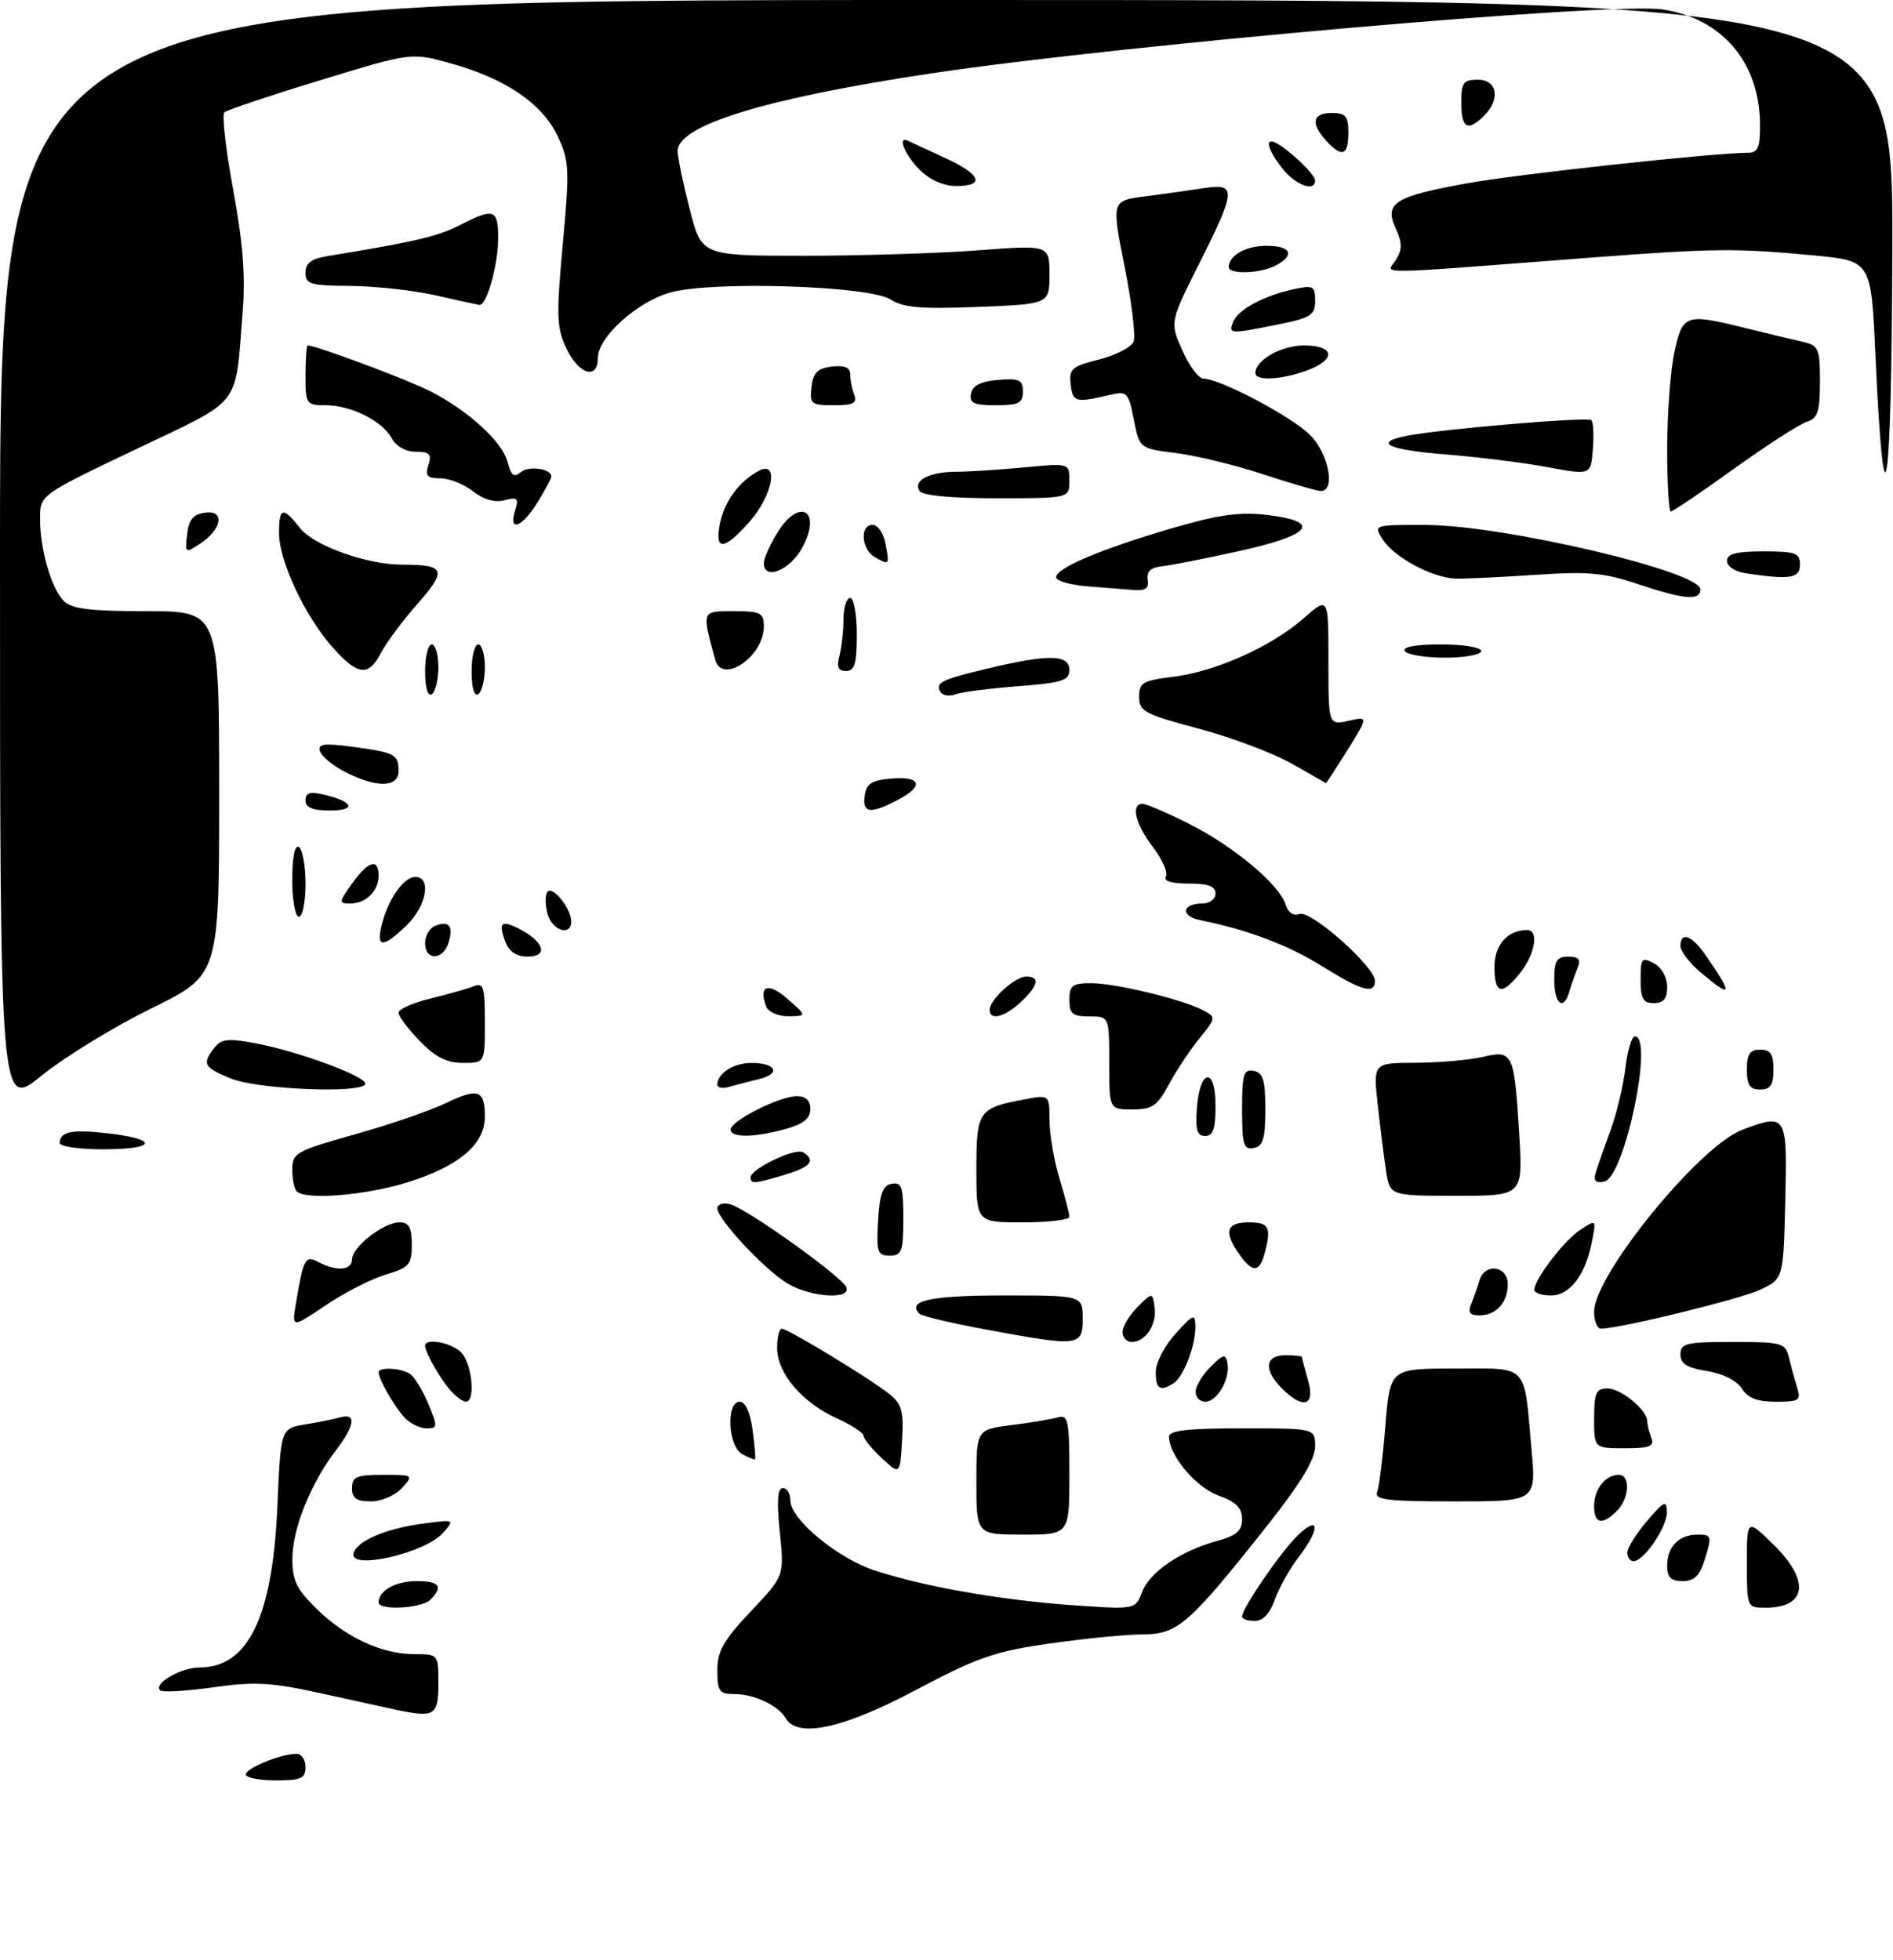<?xml version="1.0" encoding="UTF-8" standalone="no"?>
<!DOCTYPE svg PUBLIC "-//W3C//DTD SVG 1.1//EN" "http://www.w3.org/Graphics/SVG/1.1/DTD/svg11.dtd" >
<svg xmlns="http://www.w3.org/2000/svg" xmlns:xlink="http://www.w3.org/1999/xlink" version="1.1" viewBox="0 0 285 295">
 <g >
 <path fill="currentColor"
d=" M 37.00 267.10 C 37.00 266.15 42.32 264.00 44.65 264.00 C 45.39 264.00 46.00 264.90 46.00 266.00 C 46.00 267.70 45.33 268.00 41.50 268.00 C 39.02 268.00 37.00 267.59 37.00 267.10 Z  M 118.30 258.65 C 117.15 256.70 113.54 255.00 110.57 255.00 C 108.29 255.00 108.00 254.59 108.00 251.44 C 108.00 248.54 108.93 246.90 113.04 242.55 C 118.08 237.22 118.08 237.22 117.40 230.61 C 116.92 225.94 117.06 224.00 117.86 224.00 C 118.49 224.00 119.00 224.85 119.00 225.88 C 119.00 228.68 126.03 234.52 131.64 236.38 C 138.90 238.79 150.71 240.87 161.44 241.62 C 170.94 242.29 170.94 242.29 171.94 239.65 C 173.09 236.63 177.76 233.45 183.25 231.95 C 186.17 231.15 187.00 230.43 187.00 228.66 C 187.00 226.98 186.09 226.07 183.43 225.11 C 180.04 223.89 176.01 219.08 176.00 216.25 C 176.00 215.33 178.86 215.00 187.00 215.00 C 198.00 215.00 198.00 215.00 198.00 217.76 C 198.00 219.67 195.81 223.28 190.89 229.51 C 179.01 244.52 177.32 246.00 172.05 246.02 C 169.55 246.03 163.22 246.65 158.00 247.40 C 149.73 248.58 147.13 249.49 137.91 254.38 C 126.95 260.20 120.10 261.69 118.30 258.65 Z  M 59.50 257.34 C 58.40 257.10 53.44 256.01 48.48 254.92 C 40.79 253.23 38.38 253.10 32.08 253.99 C 28.02 254.56 24.43 254.77 24.10 254.44 C 23.07 253.41 27.25 251.00 30.06 251.00 C 37.36 251.00 41.04 243.40 41.76 226.77 C 42.27 215.04 42.27 215.04 45.89 214.43 C 47.87 214.10 50.29 213.61 51.25 213.35 C 53.70 212.67 53.43 214.57 50.55 218.35 C 46.78 223.28 44.05 230.08 44.02 234.55 C 44.00 237.92 44.62 239.20 47.75 242.25 C 52.15 246.53 57.52 249.00 62.47 249.00 C 65.99 249.00 66.00 249.02 66.00 253.50 C 66.00 258.27 65.41 258.61 59.50 257.34 Z  M 187.00 243.34 C 187.00 242.06 192.99 233.36 195.48 231.02 C 198.73 227.97 198.75 230.16 195.50 234.41 C 194.13 236.21 192.51 239.10 191.91 240.84 C 191.19 242.89 190.14 244.00 188.90 244.00 C 187.86 244.00 187.00 243.70 187.00 243.34 Z  M 57.00 241.20 C 57.00 239.44 59.57 238.00 62.70 238.00 C 66.18 238.00 66.79 238.81 64.80 240.80 C 63.47 242.13 57.00 242.46 57.00 241.20 Z  M 263.00 235.30 C 263.00 228.59 263.00 228.59 267.00 232.50 C 272.56 237.93 272.04 242.00 265.80 242.00 C 263.01 242.00 263.00 241.97 263.00 235.30 Z  M 251.00 235.70 C 251.00 232.80 252.76 231.00 255.61 231.00 C 257.67 231.00 257.74 231.23 256.74 234.50 C 255.91 237.19 255.13 238.00 253.33 238.00 C 251.57 238.00 251.00 237.44 251.00 235.70 Z  M 53.24 233.75 C 53.84 231.90 58.15 230.08 63.65 229.35 C 68.48 228.70 68.49 228.71 66.69 230.75 C 63.94 233.85 52.37 236.44 53.24 233.75 Z  M 245.00 233.71 C 245.00 233.00 246.33 230.87 247.96 228.96 C 250.57 225.91 250.92 225.75 250.96 227.62 C 251.00 229.85 247.50 235.00 245.93 235.00 C 245.42 235.00 245.00 234.42 245.00 233.71 Z  M 147.00 223.09 C 147.00 215.19 147.00 215.19 152.25 214.52 C 155.14 214.16 158.29 213.63 159.25 213.36 C 160.82 212.91 161.00 213.78 161.00 221.93 C 161.00 231.00 161.00 231.00 154.00 231.00 C 147.00 231.00 147.00 231.00 147.00 223.09 Z  M 240.00 226.70 C 240.00 224.16 241.70 222.00 243.70 222.00 C 245.51 222.00 245.33 225.53 243.43 227.43 C 241.22 229.64 240.00 229.38 240.00 226.70 Z  M 53.00 224.00 C 53.00 222.29 53.67 222.00 57.65 222.00 C 62.25 222.00 62.29 222.03 60.50 224.00 C 59.50 225.11 57.42 226.00 55.85 226.00 C 53.67 226.00 53.00 225.53 53.00 224.00 Z  M 207.34 224.57 C 207.64 223.78 208.20 219.28 208.58 214.57 C 209.28 206.00 209.28 206.00 219.03 206.00 C 230.28 206.00 229.41 205.07 230.58 218.25 C 231.28 226.00 231.28 226.00 219.03 226.00 C 208.82 226.00 206.88 225.76 207.34 224.57 Z  M 132.75 219.48 C 131.24 218.07 130.00 216.56 130.00 216.11 C 130.00 215.67 128.17 214.48 125.94 213.47 C 120.77 211.14 117.00 206.69 117.00 202.92 C 117.00 201.32 117.31 200.00 117.69 200.00 C 118.60 200.00 130.84 207.42 133.81 209.77 C 135.78 211.33 136.07 212.35 135.81 216.82 C 135.50 222.04 135.50 222.04 132.75 219.48 Z  M 111.74 218.88 C 109.58 217.67 109.27 211.00 111.37 211.00 C 112.22 211.00 112.95 212.59 113.30 215.23 C 113.62 217.56 113.78 219.55 113.68 219.66 C 113.57 219.76 112.70 219.41 111.74 218.88 Z  M 240.00 213.50 C 240.00 209.67 240.30 209.00 242.00 209.00 C 244.04 209.00 248.00 212.25 248.00 213.92 C 248.00 214.42 248.27 215.55 248.61 216.42 C 249.11 217.72 248.40 218.00 244.61 218.00 C 240.00 218.00 240.00 218.00 240.00 213.50 Z  M 60.78 213.25 C 59.20 211.43 57.00 207.55 57.00 206.57 C 57.00 205.74 60.30 205.90 61.71 206.80 C 62.38 207.22 63.62 209.24 64.47 211.29 C 65.94 214.80 65.92 215.00 64.17 215.00 C 63.15 215.00 61.62 214.21 60.78 213.25 Z  M 67.78 209.25 C 66.20 207.43 64.00 203.55 64.00 202.57 C 64.00 201.35 67.94 202.08 69.43 203.57 C 71.06 205.21 71.63 211.00 70.15 211.00 C 69.69 211.00 68.62 210.21 67.78 209.25 Z  M 180.00 209.50 C 180.00 208.68 181.01 206.99 182.24 205.76 C 184.19 203.81 184.52 203.74 184.80 205.21 C 185.25 207.53 183.25 211.00 181.46 211.00 C 180.66 211.00 180.00 210.32 180.00 209.50 Z  M 193.00 209.00 C 190.21 206.21 190.44 204.00 193.50 204.00 C 194.88 204.00 196.00 204.12 196.00 204.26 C 196.00 204.40 196.42 205.97 196.93 207.76 C 198.04 211.64 196.22 212.22 193.00 209.00 Z  M 262.24 209.01 C 261.49 207.82 259.40 206.77 257.00 206.38 C 253.99 205.90 253.00 205.28 253.00 203.87 C 253.00 202.20 253.85 202.00 260.88 202.00 C 268.23 202.00 268.80 202.15 269.30 204.25 C 269.60 205.49 270.15 207.51 270.54 208.75 C 271.18 210.82 270.92 211.00 267.36 211.00 C 264.57 211.00 263.13 210.44 262.24 209.01 Z  M 174.00 206.52 C 174.00 205.15 175.34 202.56 176.97 200.77 C 179.70 197.76 179.94 197.67 179.97 199.68 C 180.01 202.54 178.19 207.26 176.69 208.21 C 174.66 209.51 174.00 209.09 174.00 206.52 Z  M 148.28 200.10 C 143.21 199.16 138.78 198.11 138.43 197.76 C 136.46 195.79 140.06 195.00 151.06 195.00 C 163.00 195.00 163.00 195.00 163.00 198.50 C 163.00 202.68 162.50 202.73 148.28 200.10 Z  M 169.00 200.50 C 169.00 199.68 170.01 197.99 171.25 196.75 C 173.50 194.50 173.50 194.50 173.83 196.81 C 174.19 199.39 172.46 202.00 170.38 202.00 C 169.62 202.00 169.00 201.32 169.00 200.50 Z  M 44.55 196.21 C 45.70 189.35 45.95 188.91 48.00 190.00 C 50.68 191.43 53.00 191.23 53.00 189.57 C 53.00 187.71 57.75 184.00 60.13 184.00 C 61.58 184.00 62.00 184.75 62.00 187.34 C 62.00 190.36 61.62 190.80 58.07 191.86 C 55.91 192.51 51.85 194.58 49.04 196.48 C 43.93 199.92 43.93 199.92 44.55 196.21 Z  M 240.00 197.45 C 240.00 191.95 255.85 172.48 262.32 170.06 C 268.98 167.55 269.09 167.74 268.78 180.74 C 268.50 192.49 268.50 192.49 265.00 194.14 C 261.94 195.57 243.84 200.00 241.02 200.00 C 240.46 200.00 240.00 198.85 240.00 197.45 Z  M 221.51 196.25 C 221.90 195.29 222.45 193.71 222.73 192.75 C 223.50 190.06 227.00 190.51 227.00 193.30 C 227.00 196.10 225.26 198.00 222.69 198.00 C 221.27 198.00 220.97 197.56 221.51 196.25 Z  M 118.50 193.16 C 115.00 191.01 108.00 183.50 108.00 181.88 C 108.00 181.27 108.87 180.99 109.93 181.27 C 112.44 181.93 126.71 192.12 127.40 193.75 C 128.24 195.70 121.98 195.29 118.50 193.16 Z  M 231.00 194.15 C 231.00 192.57 235.48 186.72 237.92 185.12 C 240.34 183.53 240.34 183.53 239.66 186.96 C 238.65 192.01 236.35 195.00 233.48 195.00 C 232.11 195.00 231.00 194.62 231.00 194.15 Z  M 186.56 188.78 C 184.20 185.41 184.63 184.00 188.00 184.00 C 191.09 184.00 191.45 184.73 190.37 188.75 C 189.61 191.59 188.53 191.60 186.56 188.78 Z  M 132.20 183.76 C 132.43 179.71 132.90 178.44 134.25 178.19 C 135.75 177.90 136.00 178.66 136.00 183.43 C 136.00 188.38 135.77 189.00 133.95 189.00 C 132.10 189.00 131.93 188.48 132.20 183.76 Z  M 147.00 176.04 C 147.00 167.21 147.29 166.79 154.27 165.48 C 158.00 164.78 158.00 164.78 158.01 168.64 C 158.02 170.76 158.69 174.71 159.51 177.41 C 160.33 180.11 161.00 182.70 161.00 183.16 C 161.00 183.62 157.85 184.00 154.00 184.00 C 147.00 184.00 147.00 184.00 147.00 176.04 Z  M 44.67 179.33 C 44.30 178.97 44.00 177.48 44.00 176.03 C 44.00 173.56 44.58 173.24 53.47 170.74 C 58.67 169.28 64.81 167.17 67.10 166.06 C 71.99 163.70 73.00 164.05 73.00 168.11 C 73.00 172.27 69.05 175.59 61.24 178.01 C 54.94 179.95 46.00 180.67 44.67 179.33 Z  M 208.68 176.25 C 208.36 174.19 207.80 169.69 207.42 166.25 C 206.74 160.00 206.74 160.00 213.12 159.98 C 216.63 159.96 221.16 159.57 223.19 159.10 C 227.79 158.03 227.97 158.42 228.73 170.75 C 229.29 180.00 229.29 180.00 219.27 180.00 C 209.26 180.00 209.26 180.00 208.68 176.25 Z  M 113.00 177.23 C 113.00 175.95 119.75 172.73 120.91 173.45 C 122.88 174.66 122.06 175.67 118.13 176.84 C 113.57 178.21 113.00 178.25 113.00 177.23 Z  M 240.29 176.35 C 240.61 175.33 241.61 172.48 242.51 170.02 C 243.41 167.56 244.40 163.39 244.71 160.77 C 245.02 158.15 245.67 156.00 246.14 156.00 C 249.04 156.00 244.56 177.27 241.54 177.85 C 240.16 178.12 239.85 177.75 240.29 176.35 Z  M 9.00 172.06 C 9.00 170.32 10.83 169.96 16.43 170.62 C 24.04 171.52 23.46 173.00 15.50 173.00 C 11.92 173.00 9.00 172.58 9.00 172.06 Z  M 187.00 167.00 C 187.00 161.68 187.24 160.90 188.75 161.19 C 190.16 161.46 190.50 162.58 190.50 167.00 C 190.50 171.42 190.16 172.54 188.75 172.81 C 187.24 173.10 187.00 172.32 187.00 167.00 Z  M 110.00 170.02 C 110.00 168.72 117.38 165.00 119.96 165.00 C 121.32 165.00 122.00 165.65 122.00 166.95 C 122.00 168.36 120.95 169.20 118.25 169.95 C 113.52 171.26 110.00 171.29 110.00 170.02 Z  M 180.19 166.83 C 180.63 160.86 183.00 160.51 183.00 166.42 C 183.00 169.90 182.63 171.00 181.44 171.00 C 180.23 171.00 179.95 170.07 180.19 166.83 Z  M 0.00 83.50 C 0.00 0.00 0.00 0.00 142.50 0.00 C 285.00 0.00 285.00 0.00 284.90 37.25 C 284.79 75.12 283.67 82.23 282.35 53.39 C 281.71 39.27 281.71 39.27 273.10 38.45 C 261.45 37.34 258.04 37.37 239.50 38.78 C 205.48 41.38 208.77 41.34 210.16 39.12 C 211.14 37.55 211.13 36.58 210.12 34.36 C 208.39 30.56 209.93 29.58 220.82 27.60 C 228.40 26.22 258.04 23.00 263.16 23.00 C 264.66 23.00 265.00 22.22 264.98 18.75 C 264.93 9.42 259.30 2.77 250.30 1.42 C 242.77 0.29 168.66 6.77 140.18 11.05 C 115.18 14.81 101.97 18.87 102.02 22.77 C 102.04 23.72 102.85 27.65 103.84 31.50 C 105.63 38.50 105.63 38.50 121.06 38.50 C 129.55 38.50 141.34 38.13 147.25 37.68 C 158.00 36.87 158.00 36.87 158.00 41.32 C 158.00 45.77 158.00 45.77 147.25 46.20 C 138.66 46.54 136.01 46.32 134.05 45.07 C 130.84 43.02 107.44 42.27 101.01 44.00 C 96.00 45.35 90.00 50.74 90.00 53.90 C 90.00 57.23 87.14 56.37 85.29 52.48 C 83.80 49.36 83.74 47.61 84.73 36.73 C 85.77 25.43 85.71 24.20 83.96 20.49 C 81.64 15.61 76.17 11.87 67.97 9.57 C 61.94 7.88 61.94 7.88 48.22 12.08 C 40.67 14.38 34.18 16.56 33.78 16.90 C 33.39 17.25 33.98 22.48 35.10 28.52 C 36.57 36.48 36.97 41.56 36.53 47.00 C 35.37 61.54 36.65 59.90 20.43 67.64 C 6.04 74.50 6.04 74.50 6.03 78.00 C 6.01 82.65 7.71 88.57 9.61 90.47 C 10.80 91.66 13.58 92.00 22.07 92.00 C 33.00 92.00 33.00 92.00 33.00 119.39 C 33.00 146.78 33.00 146.78 22.75 151.81 C 17.11 154.58 9.69 159.13 6.25 161.92 C 0.00 166.99 0.00 166.99 0.00 83.50 Z  M 167.00 160.00 C 167.00 153.00 167.00 153.00 164.00 153.00 C 161.47 153.00 161.00 152.61 161.00 150.50 C 161.00 148.34 161.45 148.00 164.29 148.00 C 167.98 148.00 178.11 150.45 181.15 152.08 C 183.10 153.12 183.09 153.22 180.57 156.32 C 179.15 158.07 177.08 161.19 175.97 163.25 C 174.24 166.48 173.48 167.00 170.48 167.00 C 167.00 167.00 167.00 167.00 167.00 160.00 Z  M 34.75 162.34 C 30.65 160.64 30.39 160.18 32.25 157.75 C 33.30 156.38 34.31 156.26 38.50 157.05 C 44.87 158.25 55.00 161.97 55.00 163.12 C 55.00 164.65 38.80 164.02 34.75 162.34 Z  M 108.00 163.27 C 108.00 161.56 110.45 160.00 113.14 160.00 C 116.88 160.00 117.62 161.64 114.24 162.44 C 112.73 162.80 110.71 163.33 109.75 163.61 C 108.79 163.90 108.00 163.74 108.00 163.27 Z  M 263.00 161.00 C 263.00 158.67 263.44 158.00 265.00 158.00 C 266.56 158.00 267.00 158.67 267.00 161.00 C 267.00 163.33 266.56 164.00 265.00 164.00 C 263.44 164.00 263.00 163.33 263.00 161.00 Z  M 63.20 156.70 C 61.44 154.89 60.00 152.97 60.00 152.44 C 60.00 151.91 62.14 150.96 64.75 150.32 C 67.36 149.69 70.29 148.86 71.25 148.48 C 72.80 147.86 73.00 148.48 73.00 153.89 C 73.00 160.00 73.00 160.00 69.70 160.00 C 67.27 160.00 65.54 159.12 63.20 156.70 Z  M 115.37 151.53 C 114.15 148.35 115.64 147.79 118.54 150.34 C 121.50 152.94 121.50 152.94 118.72 152.97 C 117.17 152.99 115.69 152.35 115.37 151.53 Z  M 149.00 152.00 C 149.00 150.47 152.81 147.00 154.50 147.00 C 156.64 147.00 156.36 148.32 153.69 150.83 C 151.25 153.12 149.00 153.68 149.00 152.00 Z  M 234.00 147.50 C 234.00 144.61 234.37 144.00 236.11 144.00 C 237.72 144.00 238.05 144.41 237.49 145.75 C 237.10 146.71 236.55 148.29 236.27 149.25 C 235.41 152.25 234.00 151.17 234.00 147.50 Z  M 247.00 147.46 C 247.00 144.24 247.18 144.02 249.00 145.00 C 250.17 145.63 251.00 147.09 251.00 148.54 C 251.00 150.33 250.46 151.00 249.00 151.00 C 247.38 151.00 247.00 150.33 247.00 147.46 Z  M 199.00 145.41 C 193.95 142.26 187.83 139.95 180.71 138.51 C 177.66 137.89 177.93 136.00 181.06 136.00 C 182.13 136.00 183.00 135.32 183.00 134.50 C 183.00 133.41 181.88 133.00 178.94 133.00 C 176.38 133.00 175.12 132.62 175.53 131.96 C 175.88 131.38 175.01 129.39 173.59 127.52 C 170.93 124.04 170.20 121.00 172.03 121.00 C 172.59 121.00 175.76 122.36 179.06 124.03 C 185.76 127.41 192.59 133.12 193.55 136.15 C 193.94 137.38 194.74 137.93 195.64 137.58 C 197.33 136.94 207.00 145.50 207.00 147.64 C 207.00 149.72 205.02 149.17 199.00 145.41 Z  M 225.00 145.54 C 225.00 142.21 226.97 140.00 229.93 140.00 C 231.70 140.00 231.14 143.56 228.93 146.37 C 226.13 149.92 225.00 149.68 225.00 145.54 Z  M 256.08 146.41 C 254.38 144.99 253.00 143.19 253.00 142.41 C 253.00 140.16 254.70 140.77 256.77 143.75 C 260.97 149.82 260.82 150.40 256.08 146.41 Z  M 64.00 141.97 C 64.00 140.85 64.69 139.67 65.54 139.35 C 67.63 138.54 68.31 139.43 67.52 141.92 C 66.68 144.59 64.00 144.63 64.00 141.97 Z  M 76.08 141.75 C 74.96 138.79 75.49 138.39 78.45 139.97 C 81.99 141.87 82.51 144.00 79.44 144.00 C 77.76 144.00 76.65 143.26 76.08 141.75 Z  M 57.46 139.25 C 58.41 135.39 60.78 132.00 62.52 132.00 C 65.01 132.00 64.20 136.43 61.20 139.31 C 57.63 142.73 56.61 142.71 57.46 139.25 Z  M 82.40 137.45 C 82.05 136.05 82.08 134.59 82.46 134.21 C 83.29 133.37 86.00 136.81 86.00 138.69 C 86.00 141.07 83.05 140.05 82.40 137.45 Z  M 44.00 132.44 C 44.00 128.99 44.38 127.12 45.00 127.50 C 45.55 127.84 46.00 130.34 46.00 133.06 C 46.00 135.78 45.55 138.00 45.00 138.00 C 44.45 138.00 44.00 135.50 44.00 132.44 Z  M 53.00 133.00 C 55.41 129.61 57.00 129.13 57.00 131.80 C 57.00 134.13 55.10 136.00 52.73 136.00 C 50.97 136.00 50.98 135.83 53.00 133.00 Z  M 46.00 120.48 C 46.00 119.33 46.67 119.12 48.75 119.61 C 53.22 120.66 53.75 122.00 49.70 122.00 C 47.06 122.00 46.00 121.57 46.00 120.48 Z  M 130.18 119.75 C 130.44 117.94 131.24 117.44 134.25 117.19 C 138.76 116.82 139.14 118.36 135.05 120.47 C 131.00 122.57 129.81 122.39 130.18 119.75 Z  M 52.06 116.25 C 50.17 115.29 48.42 113.87 48.18 113.10 C 47.82 111.97 48.74 111.84 53.06 112.41 C 59.44 113.26 60.00 113.55 60.00 116.06 C 60.00 118.55 56.74 118.62 52.06 116.25 Z  M 194.39 114.90 C 191.58 113.32 185.28 110.96 180.39 109.66 C 172.33 107.52 171.50 107.08 171.50 104.90 C 171.50 102.76 172.05 102.43 176.64 101.87 C 183.03 101.09 191.42 97.33 196.30 93.05 C 200.00 89.79 200.00 89.79 200.00 99.48 C 200.00 109.16 200.00 109.16 203.01 108.50 C 206.02 107.84 206.02 107.84 202.86 112.92 C 201.12 115.71 199.66 117.95 199.60 117.89 C 199.55 117.83 197.20 116.48 194.39 114.90 Z  M 64.00 101.06 C 64.00 98.83 64.45 97.00 65.00 97.00 C 65.55 97.00 66.00 98.55 66.00 100.44 C 66.00 102.33 65.55 104.16 65.00 104.50 C 64.40 104.87 64.00 103.51 64.00 101.06 Z  M 71.00 101.06 C 71.00 98.83 71.45 97.00 72.00 97.00 C 72.55 97.00 73.00 98.55 73.00 100.44 C 73.00 102.33 72.55 104.16 72.00 104.50 C 71.40 104.87 71.00 103.51 71.00 101.06 Z  M 141.58 104.14 C 140.74 102.76 141.78 102.26 149.13 100.53 C 157.95 98.45 161.00 98.53 161.00 100.85 C 161.00 102.44 159.91 102.79 153.20 103.30 C 148.92 103.64 144.69 104.18 143.81 104.52 C 142.92 104.86 141.92 104.69 141.58 104.14 Z  M 49.97 97.32 C 45.84 92.61 42.02 84.43 42.01 80.25 C 42.00 76.35 42.59 76.21 45.16 79.48 C 47.26 82.15 55.24 85.00 60.60 85.00 C 67.03 85.00 67.35 85.80 62.89 90.85 C 60.64 93.41 58.16 96.74 57.37 98.25 C 55.47 101.92 53.84 101.72 49.97 97.32 Z  M 107.67 99.29 C 105.64 91.84 105.58 92.00 110.48 92.00 C 114.53 92.00 115.00 92.24 115.00 94.31 C 115.00 98.83 108.71 103.11 107.67 99.29 Z  M 126.37 98.75 C 126.70 97.51 126.98 95.04 126.99 93.25 C 126.99 91.46 127.45 90.00 128.00 90.00 C 128.55 90.00 129.00 92.47 129.00 95.50 C 129.00 99.90 128.68 101.00 127.38 101.00 C 126.19 101.00 125.93 100.40 126.37 98.75 Z  M 211.50 98.00 C 211.11 97.38 213.16 97.00 216.94 97.00 C 220.31 97.00 223.00 97.44 223.00 98.00 C 223.00 98.55 220.55 99.00 217.56 99.00 C 214.57 99.00 211.84 98.55 211.50 98.00 Z  M 246.50 87.89 C 241.44 86.20 239.01 85.99 231.00 86.54 C 225.78 86.89 220.41 87.14 219.07 87.09 C 215.60 86.95 209.91 83.89 208.21 81.25 C 206.76 79.00 206.76 79.00 214.63 79.02 C 226.29 79.04 256.00 86.01 256.00 88.71 C 256.00 90.47 253.59 90.26 246.50 87.89 Z  M 163.75 88.26 C 161.14 88.06 159.00 87.44 159.00 86.89 C 159.00 85.50 165.83 82.62 176.50 79.50 C 183.51 77.46 186.66 77.02 190.75 77.51 C 199.04 78.51 197.55 80.51 186.75 82.91 C 181.66 84.04 176.38 85.08 175.00 85.23 C 173.25 85.42 172.59 86.02 172.79 87.25 C 173.01 88.53 172.47 88.95 170.79 88.82 C 169.53 88.72 166.36 88.47 163.75 88.26 Z  M 262.75 86.28 C 261.22 86.05 260.00 85.23 260.00 84.43 C 260.00 83.36 261.39 83.00 265.50 83.00 C 270.33 83.00 271.00 83.24 271.00 85.00 C 271.00 87.07 269.47 87.30 262.75 86.28 Z  M 115.00 84.75 C 115.01 84.06 115.90 82.04 116.99 80.25 C 120.28 74.85 123.79 76.73 120.85 82.32 C 119.00 85.83 115.00 87.49 115.00 84.75 Z  M 131.74 83.88 C 129.67 82.72 129.40 79.00 131.38 79.00 C 132.14 79.00 133.00 80.24 133.30 81.75 C 133.93 85.08 133.92 85.10 131.74 83.88 Z  M 28.17 80.43 C 28.42 78.24 29.09 77.42 30.84 77.17 C 33.89 76.74 33.47 79.62 30.17 81.81 C 27.89 83.32 27.84 83.29 28.17 80.43 Z  M 108.39 78.82 C 109.06 75.47 111.28 72.46 114.24 70.87 C 117.30 69.23 116.37 74.51 112.90 78.47 C 109.01 82.89 107.55 83.00 108.39 78.82 Z  M 77.55 76.85 C 78.14 75.00 77.92 74.79 75.96 75.30 C 74.49 75.68 72.80 75.20 71.21 73.95 C 69.84 72.88 67.64 72.00 66.30 72.00 C 64.32 72.00 63.98 71.63 64.50 70.00 C 65.02 68.36 64.68 68.00 62.60 68.00 C 61.10 68.00 59.64 67.19 59.01 66.01 C 57.60 63.39 52.86 61.00 49.05 61.00 C 46.10 61.00 46.00 60.85 46.00 56.50 C 46.00 54.02 46.15 52.00 46.32 52.00 C 47.58 52.00 61.33 57.13 64.74 58.87 C 70.55 61.83 75.66 66.52 76.44 69.60 C 76.94 71.61 77.38 71.93 78.41 71.07 C 79.65 70.05 83.00 70.54 83.00 71.74 C 83.00 72.03 82.06 73.78 80.92 75.63 C 78.59 79.41 76.50 80.16 77.55 76.85 Z  M 251.00 67.55 C 251.00 62.35 251.49 55.83 252.08 53.05 C 253.32 47.28 253.74 47.14 262.86 49.40 C 265.96 50.16 269.74 51.07 271.25 51.41 C 273.83 52.00 274.00 52.36 274.00 57.45 C 274.00 61.98 273.67 62.97 272.01 63.50 C 270.92 63.84 265.99 67.02 261.06 70.56 C 256.13 74.10 251.85 77.00 251.55 77.00 C 251.25 77.00 251.00 72.75 251.00 67.55 Z  M 138.43 73.89 C 137.45 72.31 139.91 71.03 144.00 71.01 C 145.93 71.00 150.54 70.70 154.25 70.35 C 161.00 69.71 161.00 69.71 161.00 72.36 C 161.00 75.00 161.00 75.00 150.06 75.00 C 143.11 75.00 138.87 74.59 138.43 73.89 Z  M 190.00 71.34 C 185.88 69.98 180.04 68.57 177.03 68.19 C 171.56 67.50 171.56 67.50 170.70 63.15 C 169.90 59.08 169.67 58.84 167.17 59.43 C 161.93 60.67 161.51 60.56 161.20 57.88 C 160.92 55.53 161.36 55.15 165.49 54.11 C 168.01 53.47 170.35 52.26 170.67 51.42 C 170.99 50.57 170.38 45.46 169.30 40.05 C 167.34 30.21 167.34 30.21 172.42 29.56 C 175.21 29.20 179.19 28.64 181.25 28.32 C 186.19 27.56 186.13 28.56 180.56 39.65 C 176.12 48.49 176.12 48.49 178.01 52.75 C 179.04 55.09 180.48 57.00 181.19 57.00 C 183.69 57.00 194.51 62.73 197.25 65.49 C 200.11 68.39 201.13 74.09 198.75 73.90 C 198.06 73.85 194.12 72.69 190.00 71.34 Z  M 233.00 70.32 C 229.43 69.65 222.56 68.80 217.75 68.41 C 208.96 67.71 206.64 66.63 211.75 65.61 C 216.89 64.59 239.04 62.71 239.59 63.25 C 239.88 63.55 239.98 65.53 239.81 67.66 C 239.50 71.53 239.50 71.53 233.00 70.32 Z  M 122.18 58.25 C 122.43 56.09 123.09 55.43 125.25 55.18 C 127.16 54.96 128.00 55.32 128.00 56.35 C 128.00 57.17 128.27 58.55 128.61 59.42 C 129.09 60.68 128.48 61.00 125.54 61.00 C 122.12 61.00 121.89 60.81 122.18 58.25 Z  M 146.18 59.25 C 146.42 58.03 147.64 57.41 150.26 57.19 C 153.47 56.92 154.00 57.17 154.00 58.94 C 154.00 60.68 153.37 61.00 149.93 61.00 C 146.59 61.00 145.91 60.68 146.18 59.25 Z  M 189.00 56.15 C 189.00 54.22 192.91 52.00 196.33 52.00 C 201.00 52.00 201.20 54.16 196.68 55.80 C 192.82 57.19 189.00 57.37 189.00 56.15 Z  M 185.65 48.46 C 186.36 46.62 190.28 44.50 194.75 43.54 C 197.72 42.90 198.00 43.05 198.00 45.28 C 198.00 47.45 197.36 47.85 192.33 48.86 C 185.11 50.31 184.95 50.30 185.65 48.46 Z  M 65.50 44.44 C 62.20 43.70 56.46 43.07 52.75 43.04 C 46.73 43.00 46.00 42.79 46.00 41.05 C 46.00 39.62 46.87 38.95 49.25 38.56 C 62.59 36.37 65.83 35.61 69.16 33.92 C 74.38 31.25 75.00 31.46 75.00 35.85 C 75.00 39.92 73.26 46.07 72.15 45.90 C 71.79 45.84 68.80 45.19 65.50 44.44 Z  M 185.00 40.20 C 185.00 38.44 187.57 37.00 190.70 37.00 C 194.38 37.00 195.02 38.39 192.07 39.96 C 189.78 41.19 185.00 41.35 185.00 40.20 Z  M 138.45 25.55 C 136.18 23.27 135.03 20.35 136.75 21.21 C 137.16 21.42 139.64 22.56 142.25 23.76 C 147.69 26.24 148.39 28.00 143.95 28.00 C 142.05 28.00 139.99 27.08 138.45 25.55 Z  M 193.07 25.37 C 190.76 22.42 190.34 20.51 192.25 21.59 C 194.39 22.80 198.00 26.31 198.00 27.17 C 198.00 28.95 195.04 27.86 193.07 25.37 Z  M 199.65 21.17 C 197.29 18.56 197.61 17.00 200.50 17.00 C 202.61 17.00 203.00 17.47 203.00 20.00 C 203.00 23.44 202.02 23.78 199.65 21.17 Z  M 220.00 15.50 C 220.00 12.43 220.31 12.00 222.50 12.00 C 225.44 12.00 225.94 14.92 223.43 17.43 C 220.99 19.87 220.00 19.31 220.00 15.50 Z "/>
</g>
</svg>